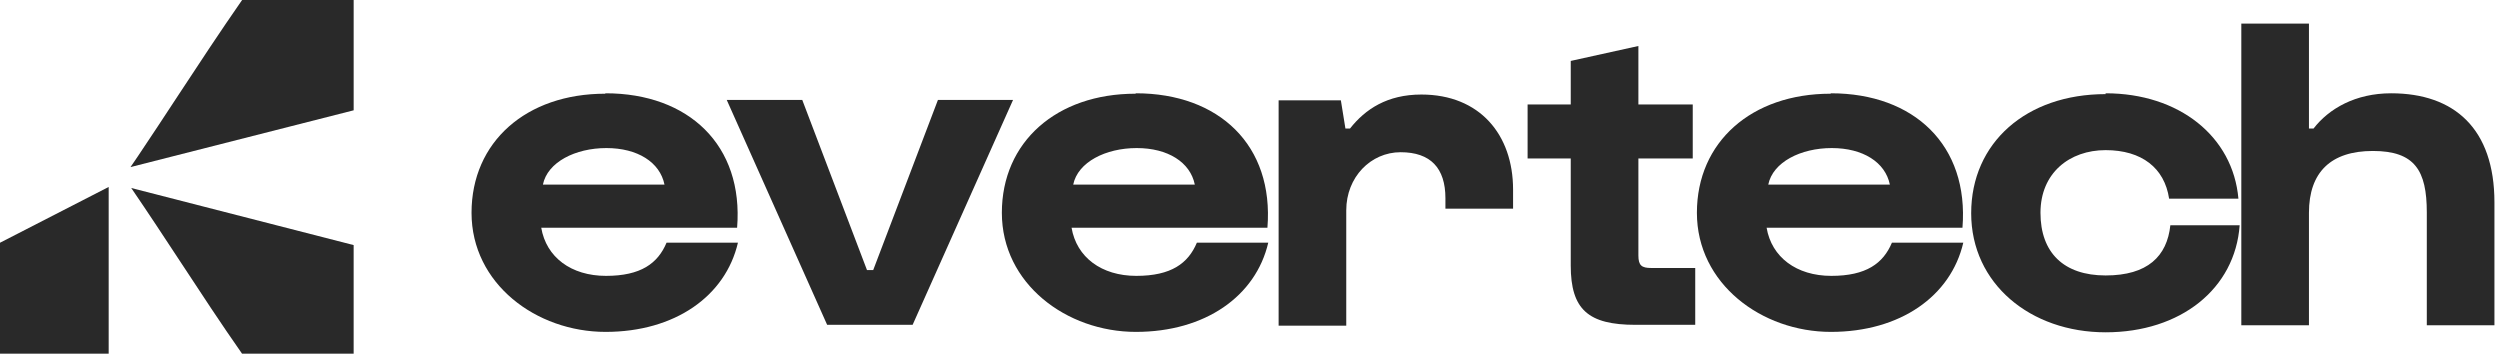 <svg width="205" height="29" viewBox="0 0 205 29" fill="none" xmlns="http://www.w3.org/2000/svg">
<path d="M49.657 7.65C56.462 7.65 60.987 11.903 60.443 18.674H44.382C44.791 21.09 46.832 22.621 49.691 22.621C52.549 22.621 53.944 21.6 54.658 19.899H60.511C59.49 24.288 55.339 27.215 49.657 27.215C43.974 27.215 38.666 23.268 38.666 17.449C38.666 11.631 43.157 7.684 49.623 7.684L49.657 7.65ZM54.488 15.135C54.114 13.298 52.276 12.141 49.725 12.141C47.173 12.141 44.893 13.298 44.519 15.135H54.488Z" fill="#292929"/>
<path d="M59.626 8.194H65.785L71.093 22.145H71.603L76.911 8.194H83.07L74.835 26.636H67.826L59.592 8.194H59.626Z" fill="#292929"/>
<path d="M93.142 7.65C99.948 7.65 104.473 11.903 103.929 18.674H87.868C88.277 21.09 90.318 22.621 93.176 22.621C96.035 22.621 97.43 21.6 98.144 19.899H103.997C102.976 24.288 98.825 27.215 93.142 27.215C87.46 27.215 82.152 23.268 82.152 17.449C82.152 11.631 86.643 7.684 93.108 7.684L93.142 7.65ZM97.974 15.135C97.6 13.298 95.762 12.141 93.21 12.141C90.658 12.141 88.379 13.298 88.004 15.135H97.974Z" fill="#292929"/>
<path d="M104.847 26.671V8.228H109.951L110.325 10.542H110.699C111.958 8.943 113.762 7.752 116.552 7.752C121.349 7.752 124.072 11.053 124.072 15.544V17.109H118.525V16.259C118.525 13.775 117.3 12.482 114.85 12.482C112.4 12.482 110.393 14.523 110.393 17.245V26.705H104.847V26.671Z" fill="#292929"/>
<path d="M125.263 12.992V8.568H128.801V4.996L134.348 3.771V8.568H138.805V12.992H134.348V20.954C134.348 21.771 134.62 21.975 135.403 21.975H139.009V26.636H134.11C130.231 26.636 128.801 25.377 128.801 21.771V12.992H125.263Z" fill="#292929"/>
<path d="M150.136 7.65C156.941 7.65 161.467 11.903 160.922 18.674H144.862C145.27 21.09 147.312 22.621 150.17 22.621C153.028 22.621 154.423 21.6 155.138 19.899H160.99C159.97 24.288 155.818 27.215 150.136 27.215C144.454 27.215 139.146 23.268 139.146 17.449C139.146 11.631 143.637 7.684 150.102 7.684L150.136 7.65ZM154.968 15.135C154.593 13.298 152.756 12.141 150.204 12.141C147.652 12.141 145.372 13.298 144.998 15.135H154.968Z" fill="#292929"/>
<path d="M172.661 7.65C178.684 7.65 183.107 11.188 183.55 16.292H177.867C177.493 13.774 175.622 12.311 172.661 12.311C169.701 12.311 167.319 14.183 167.319 17.449C167.319 20.716 169.225 22.587 172.661 22.587C176.098 22.587 177.697 21.022 177.969 18.47H183.652C183.277 23.676 178.82 27.249 172.661 27.249C166.502 27.249 161.637 23.268 161.637 17.483C161.637 11.699 166.162 7.718 172.661 7.718V7.65Z" fill="#292929"/>
<path d="M183.788 26.67V1.933H189.334V10.542H189.709C190.968 8.909 193.145 7.65 196.072 7.65C201.244 7.65 204.544 10.542 204.544 16.599V26.67H198.998V17.415C198.998 13.979 198.011 12.379 194.574 12.379C191.138 12.379 189.334 14.115 189.334 17.449V26.67H183.788Z" fill="#292929"/>
<path d="M28.999 29V20.097L10.762 15.416C12.143 17.435 13.505 19.509 14.825 21.515C16.447 23.985 18.125 26.542 19.847 29H28.993H28.999Z" fill="#292929"/>
<path d="M0 29H8.911V15.33L0 19.905V29Z" fill="#292929"/>
<path d="M29 0H19.853C18.045 2.6 16.28 5.281 14.571 7.881C13.506 9.504 12.404 11.181 11.301 12.822C11.116 13.101 10.911 13.398 10.701 13.701L29 9.045V0.006V0Z" fill="#292929"/>
</svg>
